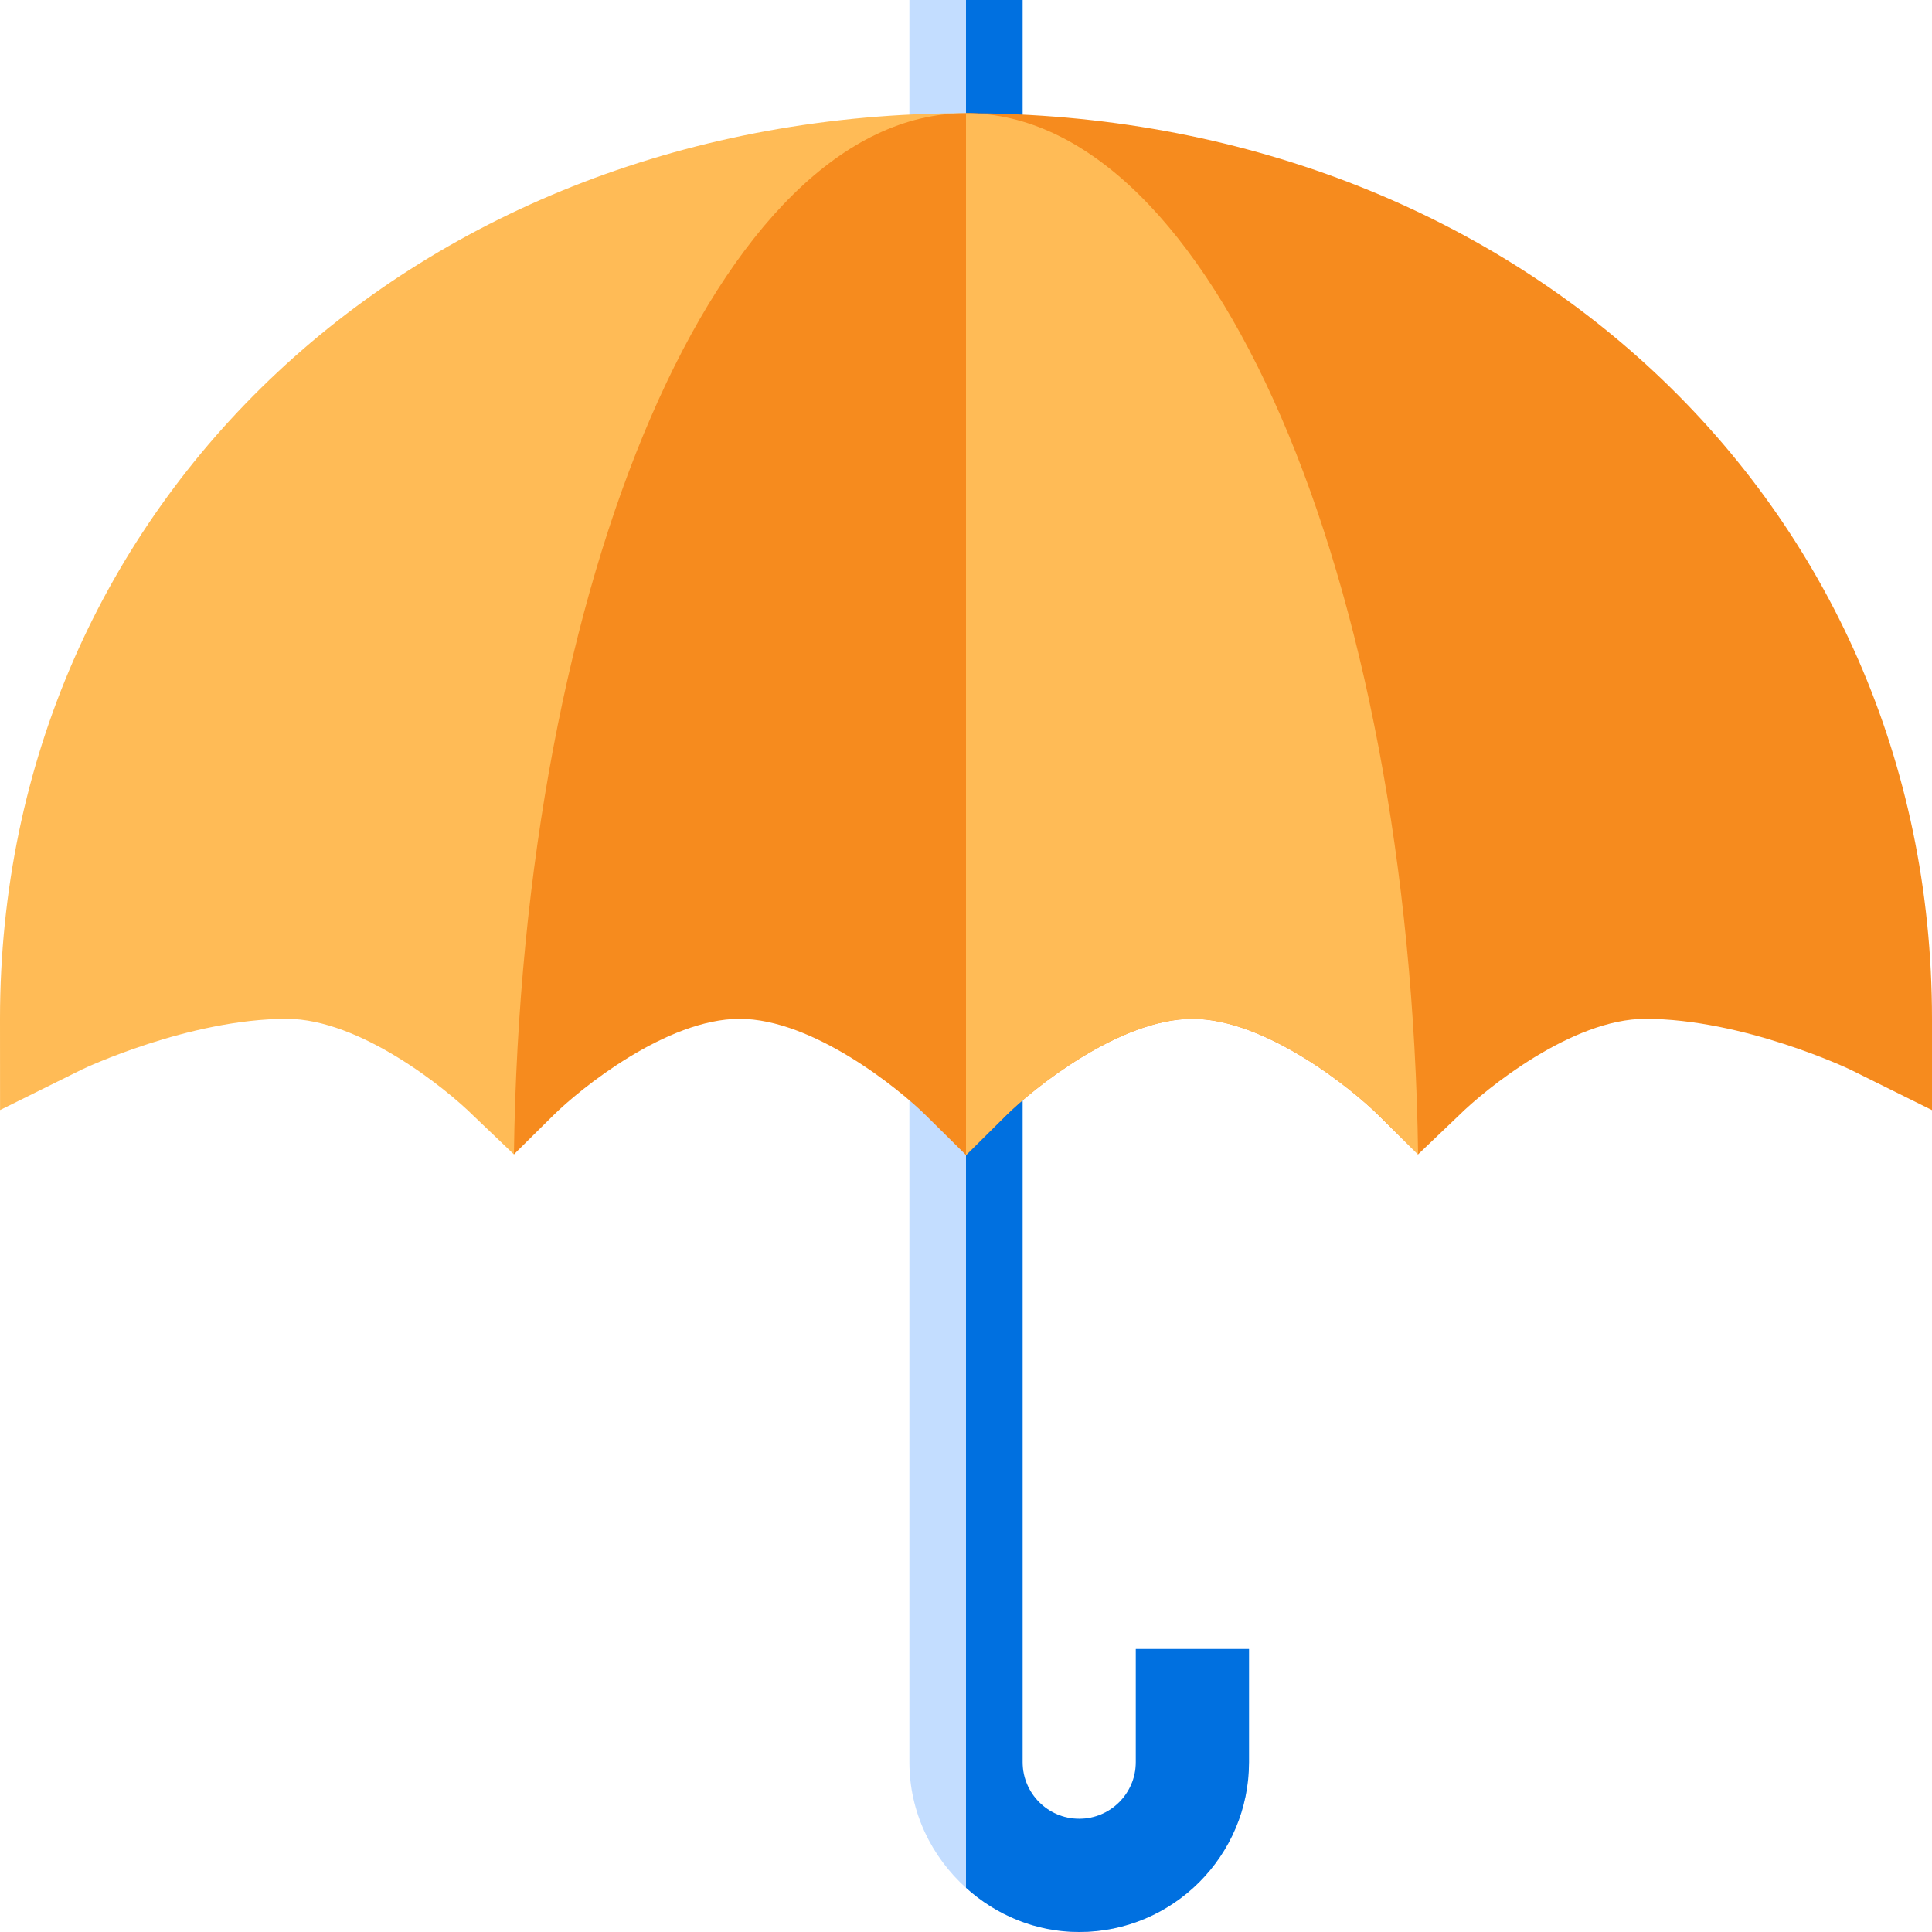<?xml version="1.0"?>
<svg xmlns="http://www.w3.org/2000/svg" xmlns:xlink="http://www.w3.org/1999/xlink" xmlns:svgjs="http://svgjs.com/svgjs" version="1.1" width="512" height="512" x="0" y="0" viewBox="0 0 512 512" style="enable-background:new 0 0 512 512" xml:space="preserve" class=""><g><g xmlns="http://www.w3.org/2000/svg"><path d="m256 0h-15v45h15 15v-45z" fill="#c3ddff" data-original="#2d5177" style="" class=""/><path d="m256 0h15v45h-15z" fill="#0070e0" data-original="#32405d" style="" class=""/><path d="m301 437v30c0 8.276-6.724 15-15 15s-15-6.724-15-15v-212h-15-15v212c0 13.248 5.861 25.052 15 33.296 7.98 7.196 18.433 11.704 30 11.704 24.814 0 45-20.186 45-45v-30z" fill="#c3ddff" data-original="#2d5177" style="" class=""/><path d="m331 467v-30h-30v30c0 8.276-6.724 15-15 15s-15-6.724-15-15v-212h-15v245.296c7.98 7.196 18.433 11.704 30 11.704 24.814 0 45-20.186 45-45z" fill="#0070e0" data-original="#32405d" style="" class=""/><g><path d="m0 270 .015 24.17 21.68-10.737c.263-.147 28.348-13.433 54.305-13.433 19.351 0 42.231 18.501 49.409 25.62l10.783 10.298 119.808-275.918c-145.371 0-256 103.184-256 240z" fill="#ffbb56" data-original="#f03800" style="" class=""/><path d="m256 30 119.808 275.918 10.783-10.298c7.178-7.119 30.058-25.62 49.409-25.62 25.957 0 54.042 13.286 54.306 13.433l21.694 10.752v-24.185c0-136.816-110.629-240-256-240z" fill="#f68b1e" data-original="#cd0000" style="" class=""/></g><path d="m256 30c-64.984 0-117.77 122.758-119.808 275.918l10.399-10.298c7.178-7.119 30.058-25.62 49.409-25.62s42.231 18.501 49.409 25.62l10.591 10.474.015.015 10.576-10.488c7.178-7.12 30.058-25.621 49.409-25.621s42.231 18.501 49.409 25.62l10.399 10.298c-2.038-153.16-54.824-275.918-119.808-275.918z" fill="#f68b1e" data-original="#ff641a" style="" class=""/><path d="m266.591 295.62c7.178-7.119 30.058-25.62 49.409-25.62s42.231 18.501 49.409 25.62l10.399 10.298c-2.038-153.16-54.824-275.918-119.808-275.918v276.094l.015.015z" fill="#ffbb56" data-original="#f03800" style="" class=""/></g></g></svg>
